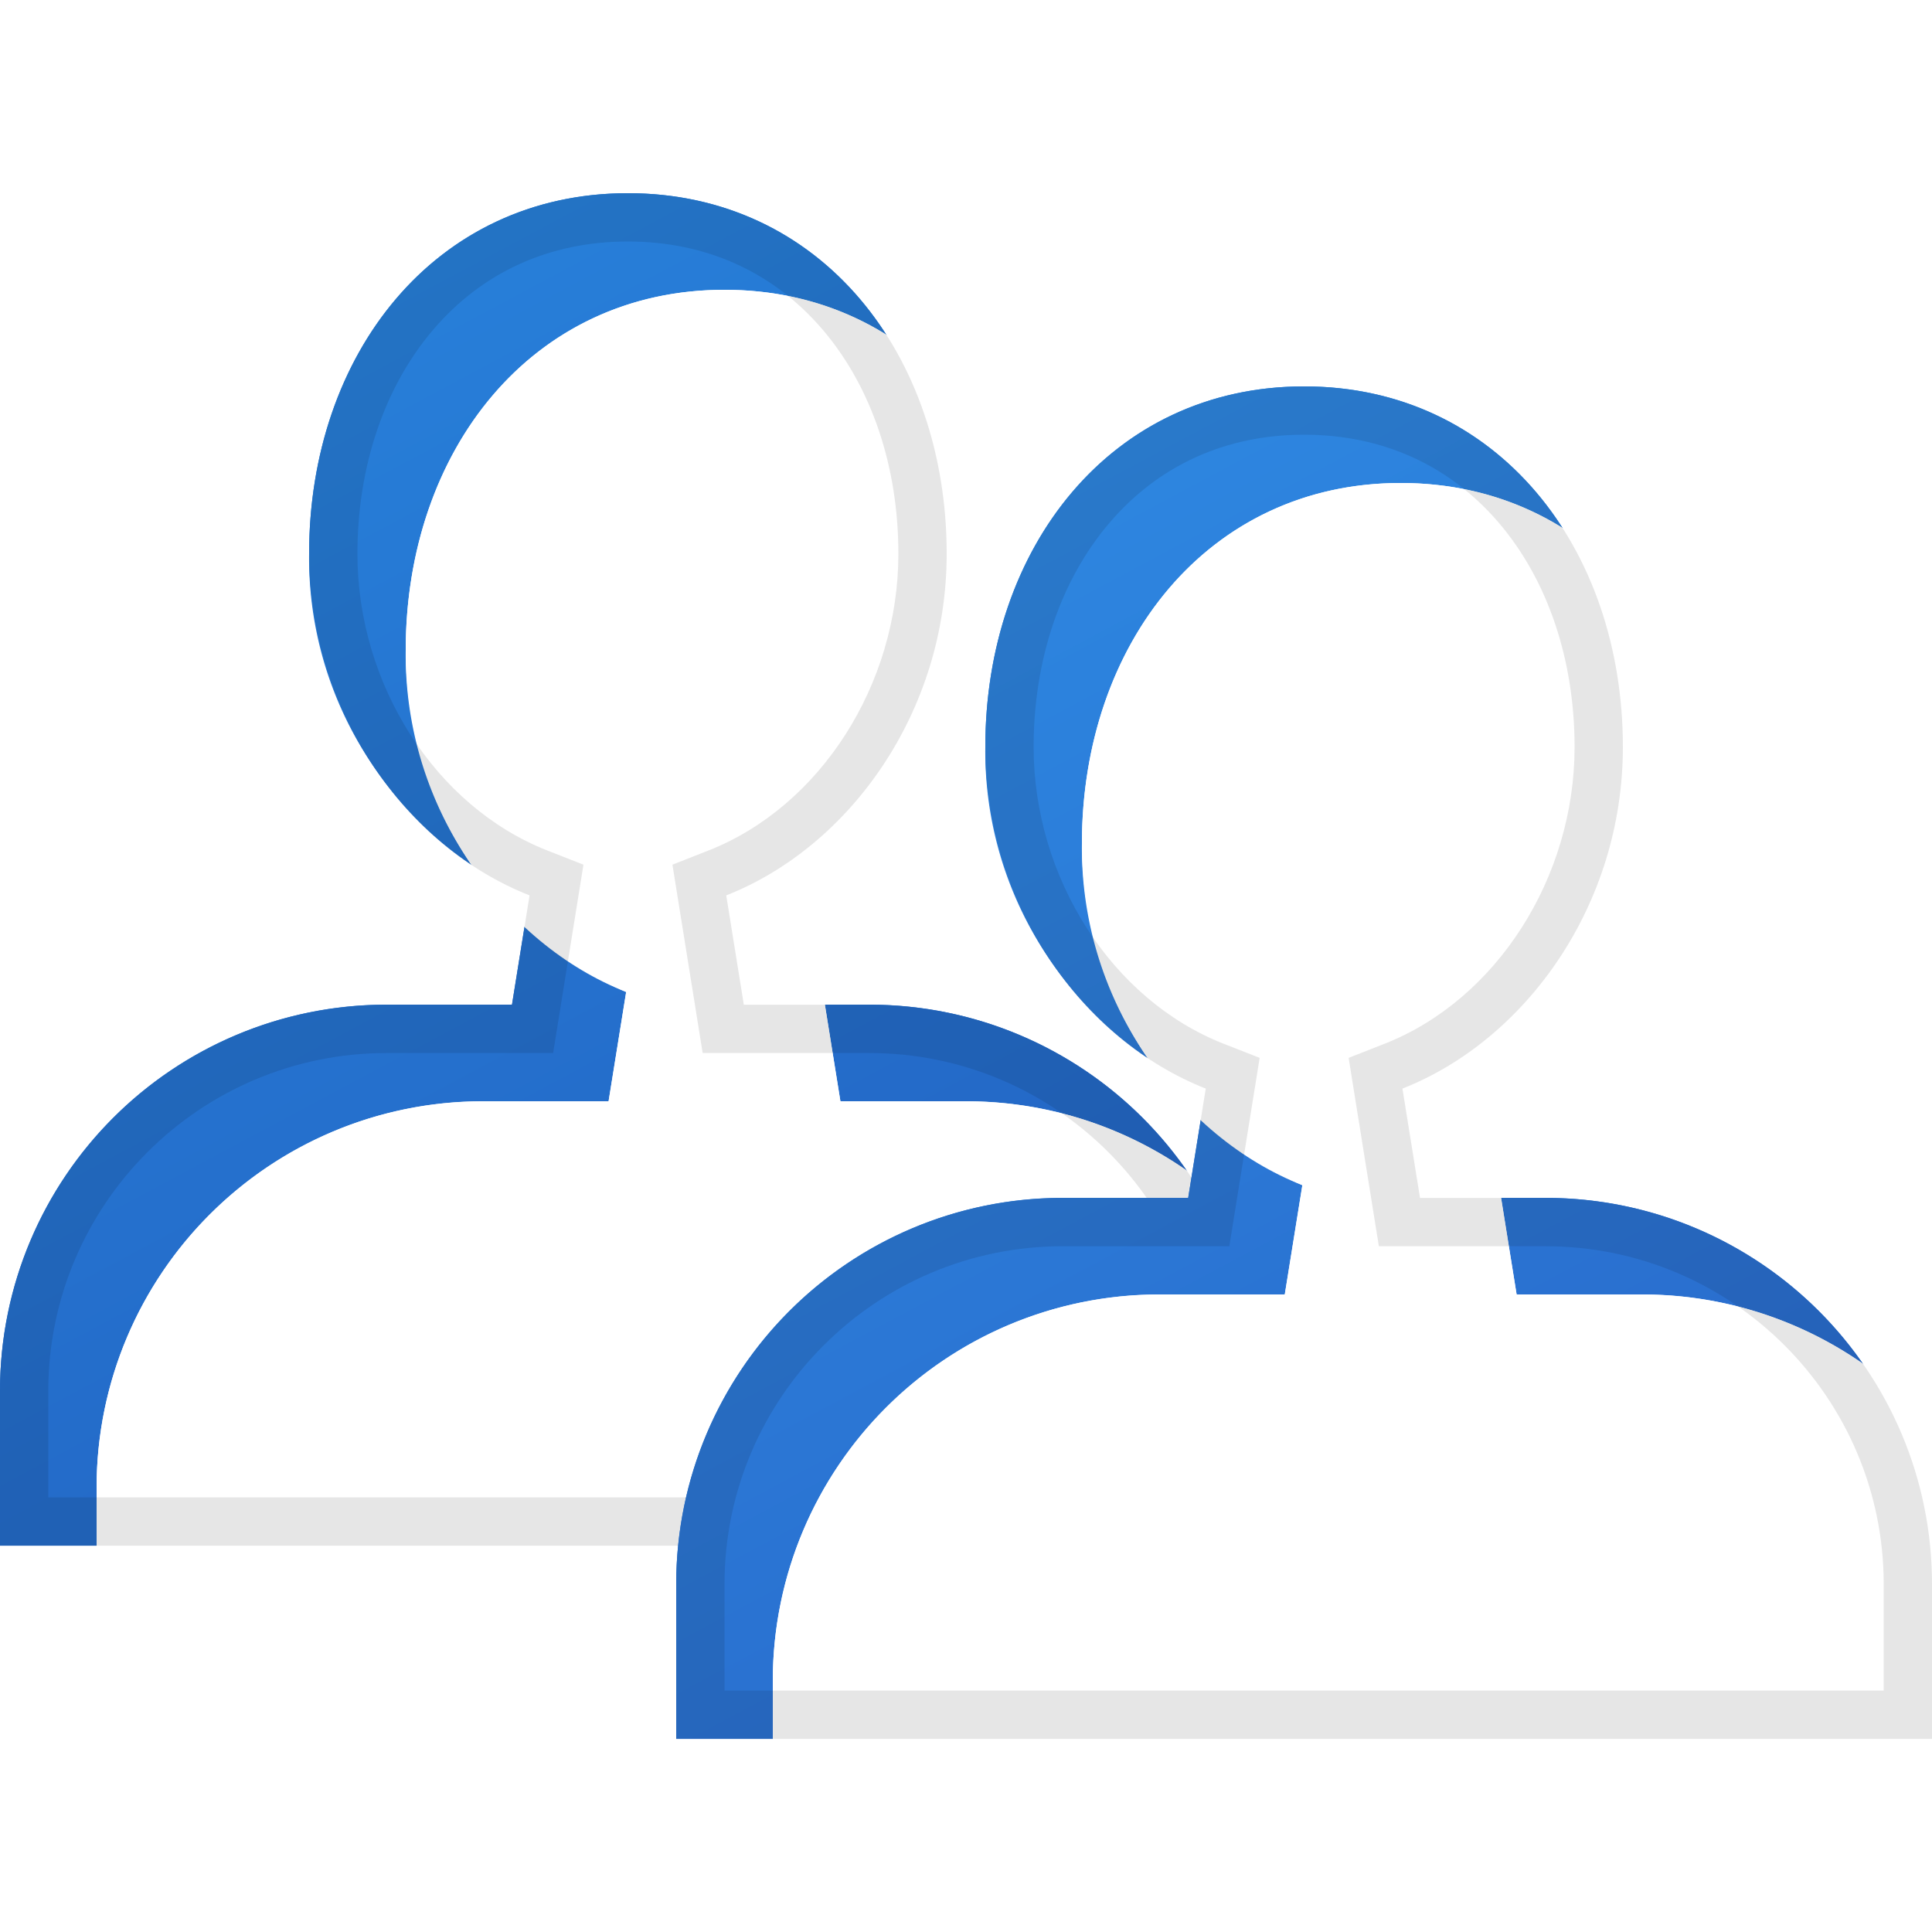 <svg xmlns="http://www.w3.org/2000/svg" xmlns:xlink="http://www.w3.org/1999/xlink" width="20" height="20" viewBox="0 0 20 20">
  <defs>
    <linearGradient id="linear-gradient" x1="0.094" y1="0.179" x2="0.5" y2="1" gradientUnits="objectBoundingBox">
      <stop offset="0" stop-color="#277fd9"/>
      <stop offset="1" stop-color="#2365c4"/>
    </linearGradient>
    <filter id="Path_77" x="0" y="2" width="13" height="14.001" filterUnits="userSpaceOnUse">
      <feOffset dx="1" dy="1" input="SourceAlpha"/>
      <feGaussianBlur stdDeviation="1.5" result="blur"/>
      <feFlood flood-color="#fff" flood-opacity="0.102" result="color"/>
      <feComposite operator="out" in="SourceGraphic" in2="blur"/>
      <feComposite operator="in" in="color"/>
      <feComposite operator="in" in2="SourceGraphic"/>
    </filter>
    <linearGradient id="linear-gradient-2" x1="0.094" y1="0.179" x2="0.5" y2="1" gradientUnits="objectBoundingBox">
      <stop offset="0" stop-color="#2d86e0"/>
      <stop offset="1" stop-color="#296bcc"/>
    </linearGradient>
    <filter id="Path_76" x="7" y="4" width="13" height="14.001" filterUnits="userSpaceOnUse">
      <feOffset dx="1" dy="1" input="SourceAlpha"/>
      <feGaussianBlur stdDeviation="1.5" result="blur-2"/>
      <feFlood flood-color="#fff" flood-opacity="0.102" result="color-2"/>
      <feComposite operator="out" in="SourceGraphic" in2="blur-2"/>
      <feComposite operator="in" in="color-2"/>
      <feComposite operator="in" in2="SourceGraphic"/>
    </filter>
  </defs>
  <g id="ico_group" transform="translate(-172 -254)">
    <rect id="Rectangle_218" data-name="Rectangle 218" width="20" height="20" transform="translate(172 254)" fill="none" opacity="0.1"/>
    <g data-type="innerShadowGroup">
      <g id="Path_77-2" data-name="Path 77" transform="translate(172 256)" fill="url(#linear-gradient)">
        <path d="M0,14V12.4a4,4,0,0,1,4-4H5.3l.182-1.131A3.808,3.808,0,0,1,3.2,3.733C3.2,1.671,4.5,0,6.5,0S9.8,1.671,9.8,3.733A3.808,3.808,0,0,1,7.518,7.269L7.7,8.4H9a4,4,0,0,1,4,4V14Z" stroke="none"/>
        <path d="M 12.5 13.501 L 12.5 12.4 C 12.5 10.471 10.93 8.901 9 8.901 L 7.274 8.901 L 6.961 6.951 L 7.335 6.804 C 8.492 6.348 9.3 5.086 9.3 3.733 C 9.3 2.831 9.023 2.009 8.52 1.417 C 8.009 0.817 7.311 0.5 6.5 0.5 C 5.689 0.5 4.991 0.817 4.481 1.417 C 3.978 2.009 3.7 2.831 3.7 3.733 C 3.7 5.086 4.508 6.349 5.665 6.804 L 6.04 6.951 L 5.726 8.901 L 4.001 8.901 C 2.07 8.901 0.5 10.471 0.5 12.4 L 0.5 13.501 L 12.5 13.501 M 13 14.001 L 2.052307195299363e-07 14.001 L 2.052307195299363e-07 12.4 C 2.052307195299363e-07 10.192 1.791 8.401 4.001 8.401 L 5.3 8.401 L 5.482 7.269 C 4.21 6.769 3.2 5.375 3.2 3.733 C 3.2 1.671 4.499 4.058837816955929e-07 6.5 4.058837816955929e-07 C 8.501 4.058837816955929e-07 9.8 1.671 9.8 3.733 C 9.8 5.375 8.791 6.768 7.518 7.269 L 7.7 8.401 L 9 8.401 C 11.21 8.401 13 10.192 13 12.4 L 13 14.001 Z" stroke="none"/>
      </g>
      <g transform="matrix(1, 0, 0, 1, 172, 254)" filter="url(#Path_77)">
        <g id="Path_77-3" data-name="Path 77" transform="translate(0 2)" fill="#fff">
          <path d="M0,14V12.4a4,4,0,0,1,4-4H5.3l.182-1.131A3.808,3.808,0,0,1,3.2,3.733C3.2,1.671,4.5,0,6.5,0S9.8,1.671,9.8,3.733A3.808,3.808,0,0,1,7.518,7.269L7.7,8.4H9a4,4,0,0,1,4,4V14Z" stroke="none"/>
          <path d="M 12.5 13.501 L 12.5 12.4 C 12.5 10.471 10.93 8.901 9 8.901 L 7.274 8.901 L 6.961 6.951 L 7.335 6.804 C 8.492 6.348 9.3 5.086 9.3 3.733 C 9.3 2.831 9.023 2.009 8.52 1.417 C 8.009 0.817 7.311 0.5 6.5 0.5 C 5.689 0.5 4.991 0.817 4.481 1.417 C 3.978 2.009 3.7 2.831 3.7 3.733 C 3.7 5.086 4.508 6.349 5.665 6.804 L 6.04 6.951 L 5.726 8.901 L 4.001 8.901 C 2.07 8.901 0.5 10.471 0.5 12.4 L 0.5 13.501 L 12.5 13.501 M 13 14.001 L 2.052307195299363e-07 14.001 L 2.052307195299363e-07 12.4 C 2.052307195299363e-07 10.192 1.791 8.401 4.001 8.401 L 5.3 8.401 L 5.482 7.269 C 4.21 6.769 3.2 5.375 3.2 3.733 C 3.2 1.671 4.499 4.058837816955929e-07 6.5 4.058837816955929e-07 C 8.501 4.058837816955929e-07 9.8 1.671 9.8 3.733 C 9.8 5.375 8.791 6.768 7.518 7.269 L 7.7 8.401 L 9 8.401 C 11.21 8.401 13 10.192 13 12.4 L 13 14.001 Z" stroke="none"/>
        </g>
      </g>
      <g id="Path_77-4" data-name="Path 77" transform="translate(172 256)" fill="none">
        <path d="M0,14V12.4a4,4,0,0,1,4-4H5.3l.182-1.131A3.808,3.808,0,0,1,3.2,3.733C3.2,1.671,4.5,0,6.5,0S9.8,1.671,9.8,3.733A3.808,3.808,0,0,1,7.518,7.269L7.7,8.4H9a4,4,0,0,1,4,4V14Z" stroke="none"/>
        <path d="M 12.5 13.501 L 12.5 12.4 C 12.5 10.471 10.93 8.901 9 8.901 L 7.274 8.901 L 6.961 6.951 L 7.335 6.804 C 8.492 6.348 9.3 5.086 9.3 3.733 C 9.3 2.831 9.023 2.009 8.52 1.417 C 8.009 0.817 7.311 0.5 6.5 0.5 C 5.689 0.5 4.991 0.817 4.481 1.417 C 3.978 2.009 3.7 2.831 3.7 3.733 C 3.7 5.086 4.508 6.349 5.665 6.804 L 6.04 6.951 L 5.726 8.901 L 4.001 8.901 C 2.07 8.901 0.5 10.471 0.5 12.4 L 0.5 13.501 L 12.5 13.501 M 13 14.001 L 2.052307195299363e-07 14.001 L 2.052307195299363e-07 12.4 C 2.052307195299363e-07 10.192 1.791 8.401 4.001 8.401 L 5.3 8.401 L 5.482 7.269 C 4.21 6.769 3.2 5.375 3.2 3.733 C 3.2 1.671 4.499 4.058837816955929e-07 6.5 4.058837816955929e-07 C 8.501 4.058837816955929e-07 9.8 1.671 9.8 3.733 C 9.8 5.375 8.791 6.768 7.518 7.269 L 7.7 8.401 L 9 8.401 C 11.21 8.401 13 10.192 13 12.4 L 13 14.001 Z" stroke="none" fill="rgba(0,0,0,0.1)"/>
      </g>
    </g>
    <g data-type="innerShadowGroup">
      <g id="Path_76-2" data-name="Path 76" transform="translate(179 258)" fill="url(#linear-gradient-2)">
        <path d="M0,14V12.4a4,4,0,0,1,4-4H5.3l.182-1.131A3.808,3.808,0,0,1,3.2,3.733C3.2,1.671,4.5,0,6.5,0S9.8,1.671,9.8,3.733A3.808,3.808,0,0,1,7.518,7.269L7.7,8.4H9a4,4,0,0,1,4,4V14Z" stroke="none"/>
        <path d="M 12.5 13.501 L 12.5 12.4 C 12.5 10.471 10.93 8.901 9 8.901 L 7.274 8.901 L 6.961 6.951 L 7.335 6.804 C 8.492 6.348 9.3 5.086 9.3 3.733 C 9.3 2.831 9.023 2.009 8.52 1.417 C 8.009 0.817 7.311 0.5 6.5 0.5 C 5.689 0.5 4.991 0.817 4.481 1.417 C 3.978 2.009 3.7 2.831 3.7 3.733 C 3.7 5.086 4.508 6.349 5.665 6.804 L 6.04 6.951 L 5.726 8.901 L 4.001 8.901 C 2.07 8.901 0.5 10.471 0.5 12.4 L 0.5 13.501 L 12.5 13.501 M 13 14.001 L 2.052307195299363e-07 14.001 L 2.052307195299363e-07 12.4 C 2.052307195299363e-07 10.192 1.791 8.401 4.001 8.401 L 5.3 8.401 L 5.482 7.269 C 4.21 6.769 3.2 5.375 3.2 3.733 C 3.2 1.671 4.499 4.058837816955929e-07 6.5 4.058837816955929e-07 C 8.501 4.058837816955929e-07 9.8 1.671 9.8 3.733 C 9.8 5.375 8.791 6.768 7.518 7.269 L 7.7 8.401 L 9 8.401 C 11.21 8.401 13 10.192 13 12.4 L 13 14.001 Z" stroke="none"/>
      </g>
      <g transform="matrix(1, 0, 0, 1, 172, 254)" filter="url(#Path_76)">
        <g id="Path_76-3" data-name="Path 76" transform="translate(7 4)" fill="#fff">
          <path d="M0,14V12.4a4,4,0,0,1,4-4H5.3l.182-1.131A3.808,3.808,0,0,1,3.2,3.733C3.2,1.671,4.5,0,6.5,0S9.8,1.671,9.8,3.733A3.808,3.808,0,0,1,7.518,7.269L7.7,8.4H9a4,4,0,0,1,4,4V14Z" stroke="none"/>
          <path d="M 12.5 13.501 L 12.5 12.4 C 12.5 10.471 10.93 8.901 9 8.901 L 7.274 8.901 L 6.961 6.951 L 7.335 6.804 C 8.492 6.348 9.3 5.086 9.3 3.733 C 9.3 2.831 9.023 2.009 8.52 1.417 C 8.009 0.817 7.311 0.5 6.5 0.5 C 5.689 0.5 4.991 0.817 4.481 1.417 C 3.978 2.009 3.7 2.831 3.7 3.733 C 3.7 5.086 4.508 6.349 5.665 6.804 L 6.04 6.951 L 5.726 8.901 L 4.001 8.901 C 2.07 8.901 0.5 10.471 0.5 12.4 L 0.5 13.501 L 12.5 13.501 M 13 14.001 L 2.052307195299363e-07 14.001 L 2.052307195299363e-07 12.4 C 2.052307195299363e-07 10.192 1.791 8.401 4.001 8.401 L 5.3 8.401 L 5.482 7.269 C 4.21 6.769 3.2 5.375 3.2 3.733 C 3.2 1.671 4.499 4.058837816955929e-07 6.5 4.058837816955929e-07 C 8.501 4.058837816955929e-07 9.8 1.671 9.8 3.733 C 9.8 5.375 8.791 6.768 7.518 7.269 L 7.7 8.401 L 9 8.401 C 11.21 8.401 13 10.192 13 12.4 L 13 14.001 Z" stroke="none"/>
        </g>
      </g>
      <g id="Path_76-4" data-name="Path 76" transform="translate(179 258)" fill="none">
        <path d="M0,14V12.4a4,4,0,0,1,4-4H5.3l.182-1.131A3.808,3.808,0,0,1,3.2,3.733C3.2,1.671,4.5,0,6.5,0S9.8,1.671,9.8,3.733A3.808,3.808,0,0,1,7.518,7.269L7.7,8.4H9a4,4,0,0,1,4,4V14Z" stroke="none"/>
        <path d="M 12.5 13.501 L 12.5 12.4 C 12.5 10.471 10.93 8.901 9 8.901 L 7.274 8.901 L 6.961 6.951 L 7.335 6.804 C 8.492 6.348 9.3 5.086 9.3 3.733 C 9.3 2.831 9.023 2.009 8.52 1.417 C 8.009 0.817 7.311 0.5 6.5 0.5 C 5.689 0.5 4.991 0.817 4.481 1.417 C 3.978 2.009 3.7 2.831 3.7 3.733 C 3.7 5.086 4.508 6.349 5.665 6.804 L 6.04 6.951 L 5.726 8.901 L 4.001 8.901 C 2.07 8.901 0.5 10.471 0.5 12.4 L 0.5 13.501 L 12.5 13.501 M 13 14.001 L 2.052307195299363e-07 14.001 L 2.052307195299363e-07 12.4 C 2.052307195299363e-07 10.192 1.791 8.401 4.001 8.401 L 5.3 8.401 L 5.482 7.269 C 4.21 6.769 3.2 5.375 3.2 3.733 C 3.2 1.671 4.499 4.058837816955929e-07 6.5 4.058837816955929e-07 C 8.501 4.058837816955929e-07 9.8 1.671 9.8 3.733 C 9.8 5.375 8.791 6.768 7.518 7.269 L 7.7 8.401 L 9 8.401 C 11.21 8.401 13 10.192 13 12.4 L 13 14.001 Z" stroke="none" fill="rgba(0,0,0,0.1)"/>
      </g>
    </g>
  </g>
</svg>
